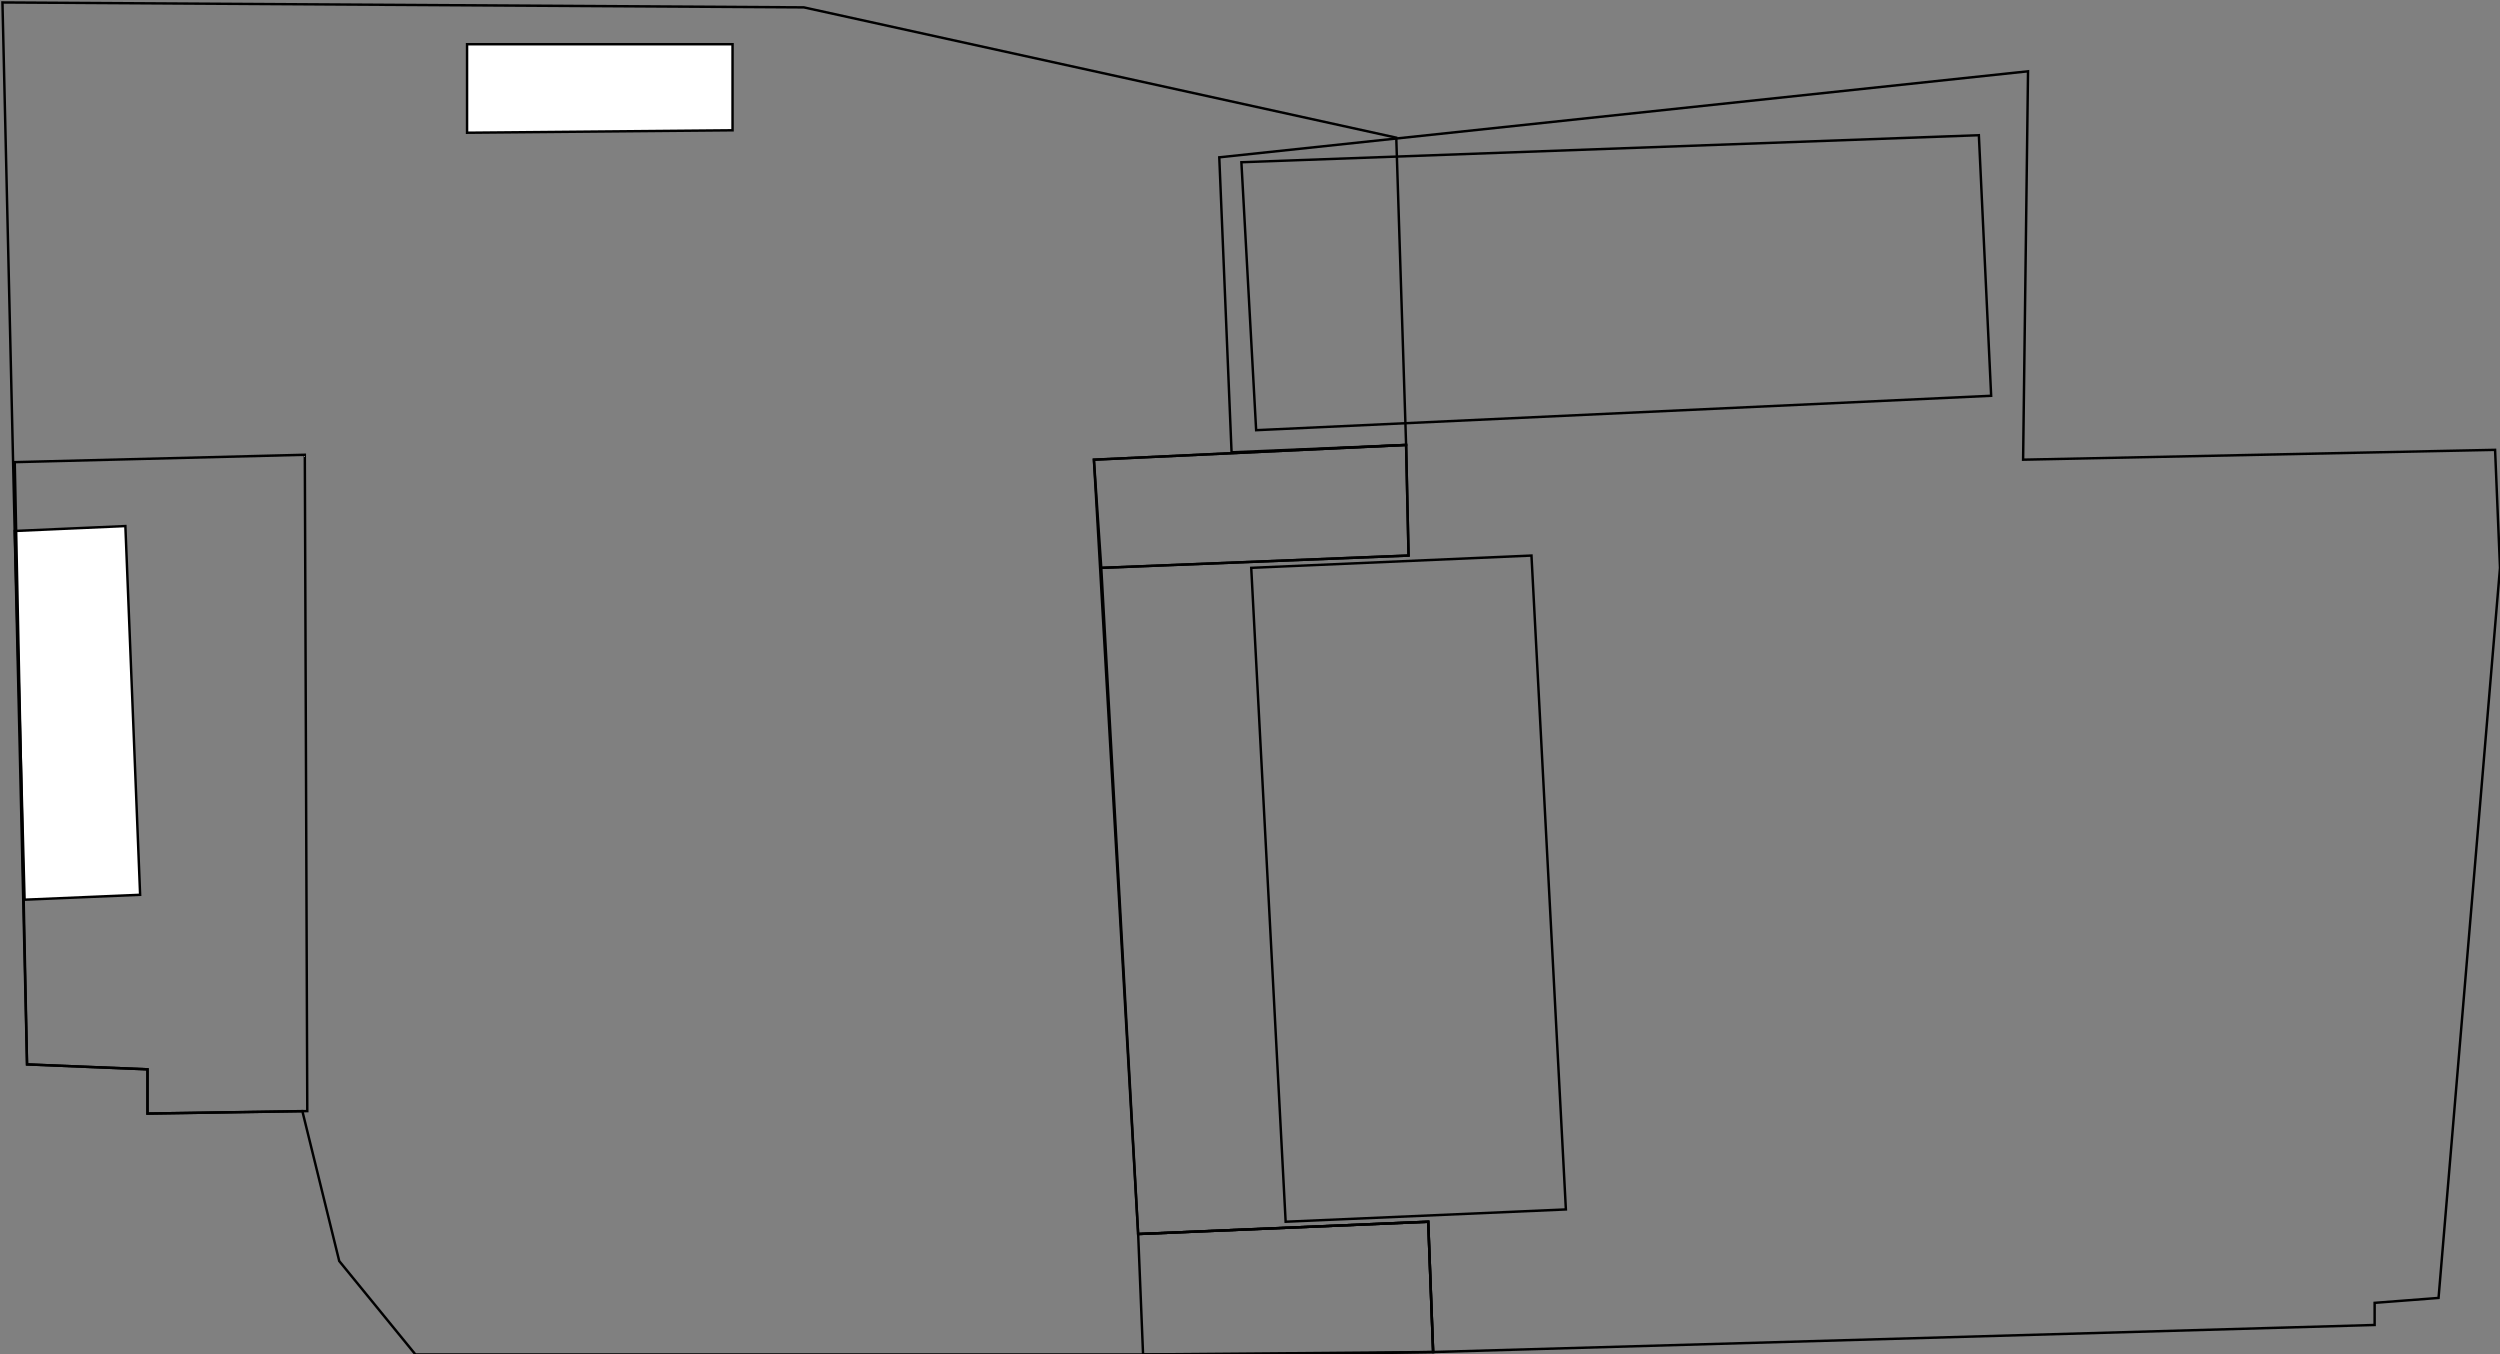 <svg xmlns="http://www.w3.org/2000/svg" width="1017" height="551" viewBox="0 0 1017 551">
  <rect x="0" y="0" width="1017" height="551" fill="#808080" stroke="none"/>
  <defs>
    <style>
      .a, .c {
        fill: none;
      }

      .a, .b {
        stroke: #000;
        stroke-miterlimit: 10;
      }

      .b {
        fill: #fff;
      }
    </style>
  </defs>
  <polygon class="a" points="583 550 528 551 169 551 138 513 123 452 60 453 60 435 11 433 1 1 327 3 568 56 572 181 445 187 463 502 581 497 583 550"/>
  <polygon class="a" points="581 497 583 550 966 539 966 530 992 528 1017 231 1015 183 823 187 825 29 496 64 501 184 572 181 573 226 448 231 463 502 581 497"/>
  <polygon class="a" points="623 226 637 492 523 497 509 231 623 226"/>
  <polygon class="a" points="511 175 810 161 805 55 505 66 511 175"/>
  <polygon class="b" points="6 216 10 366 57 364 51 214 6 216"/>
  <polygon class="b" points="190 18 298 18 298 53 190 54 190 18"/>
  <polygon class="a" points="124 185 6 188 11 433 60 435 60 453 125 452 124 185"/>
  <polygon class="a" points="581 497 463 502 465 551 583 550 581 497"/>
  <polygon class="a" points="572 181 445 187 448 231 573 226 572 181"/>
  <polygon class="c" points="620 170 620 178 628 177 627 170 620 170"/>
</svg>
